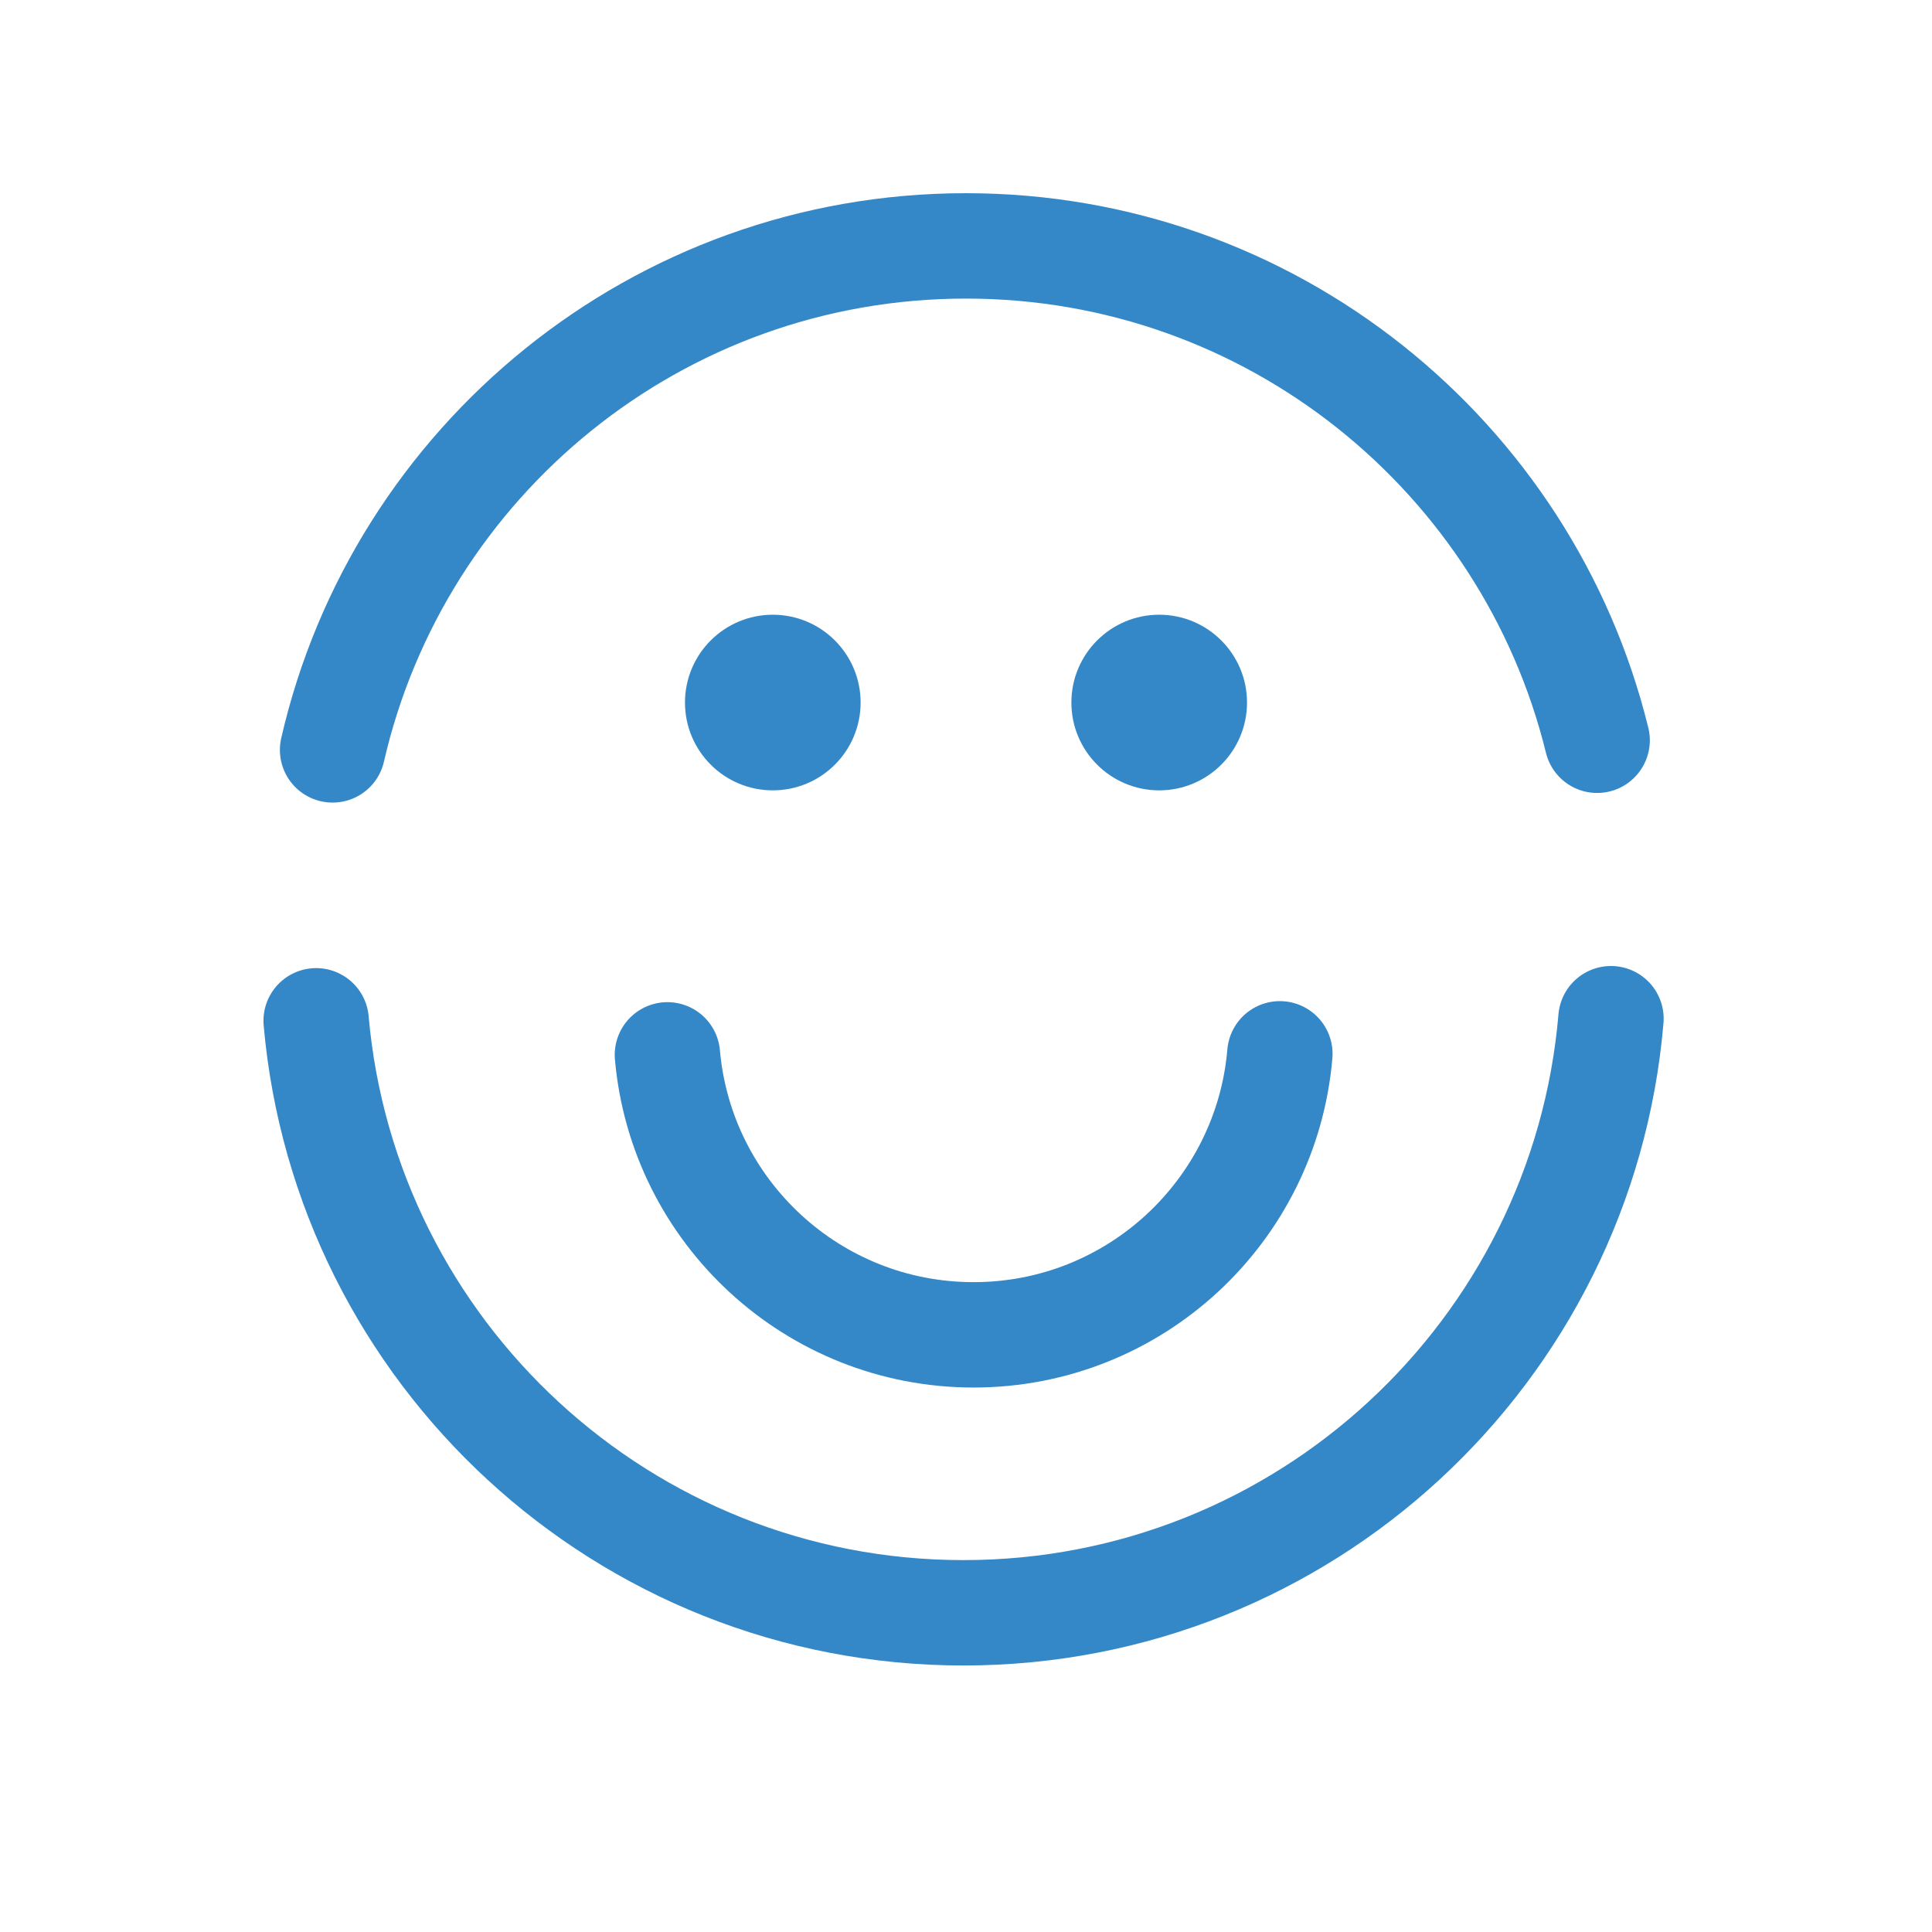 <svg height="55" viewBox="0 0 55 55" width="55" xmlns="http://www.w3.org/2000/svg"><g fill="none" fill-rule="evenodd" stroke="#3488c8"><g stroke-linecap="round" stroke-linejoin="round" stroke-width="3"><path d="m45.467 21.074c-1.984-8.08-9.275-14.074-17.967-14.074-8.79 0-16.148 6.13-18.032 14.348"/><path d="m45.861 45.853c-.833-9.446-8.766-16.853-18.428-16.853-9.683 0-17.628 7.439-18.433 16.913" transform="matrix(-1 0 0 -1 54.861 74.913)"/><path d="m36.435 37.971c-.394-4.468-4.146-7.971-8.716-7.971-4.58 0-8.338 3.519-8.719 8" transform="matrix(-1 0 0 -1 55.435 68)"/></g><circle cx="22" cy="20" fill="#3488c8" r="2"/><circle cx="33" cy="20" fill="#3488c8" r="2"/></g></svg>